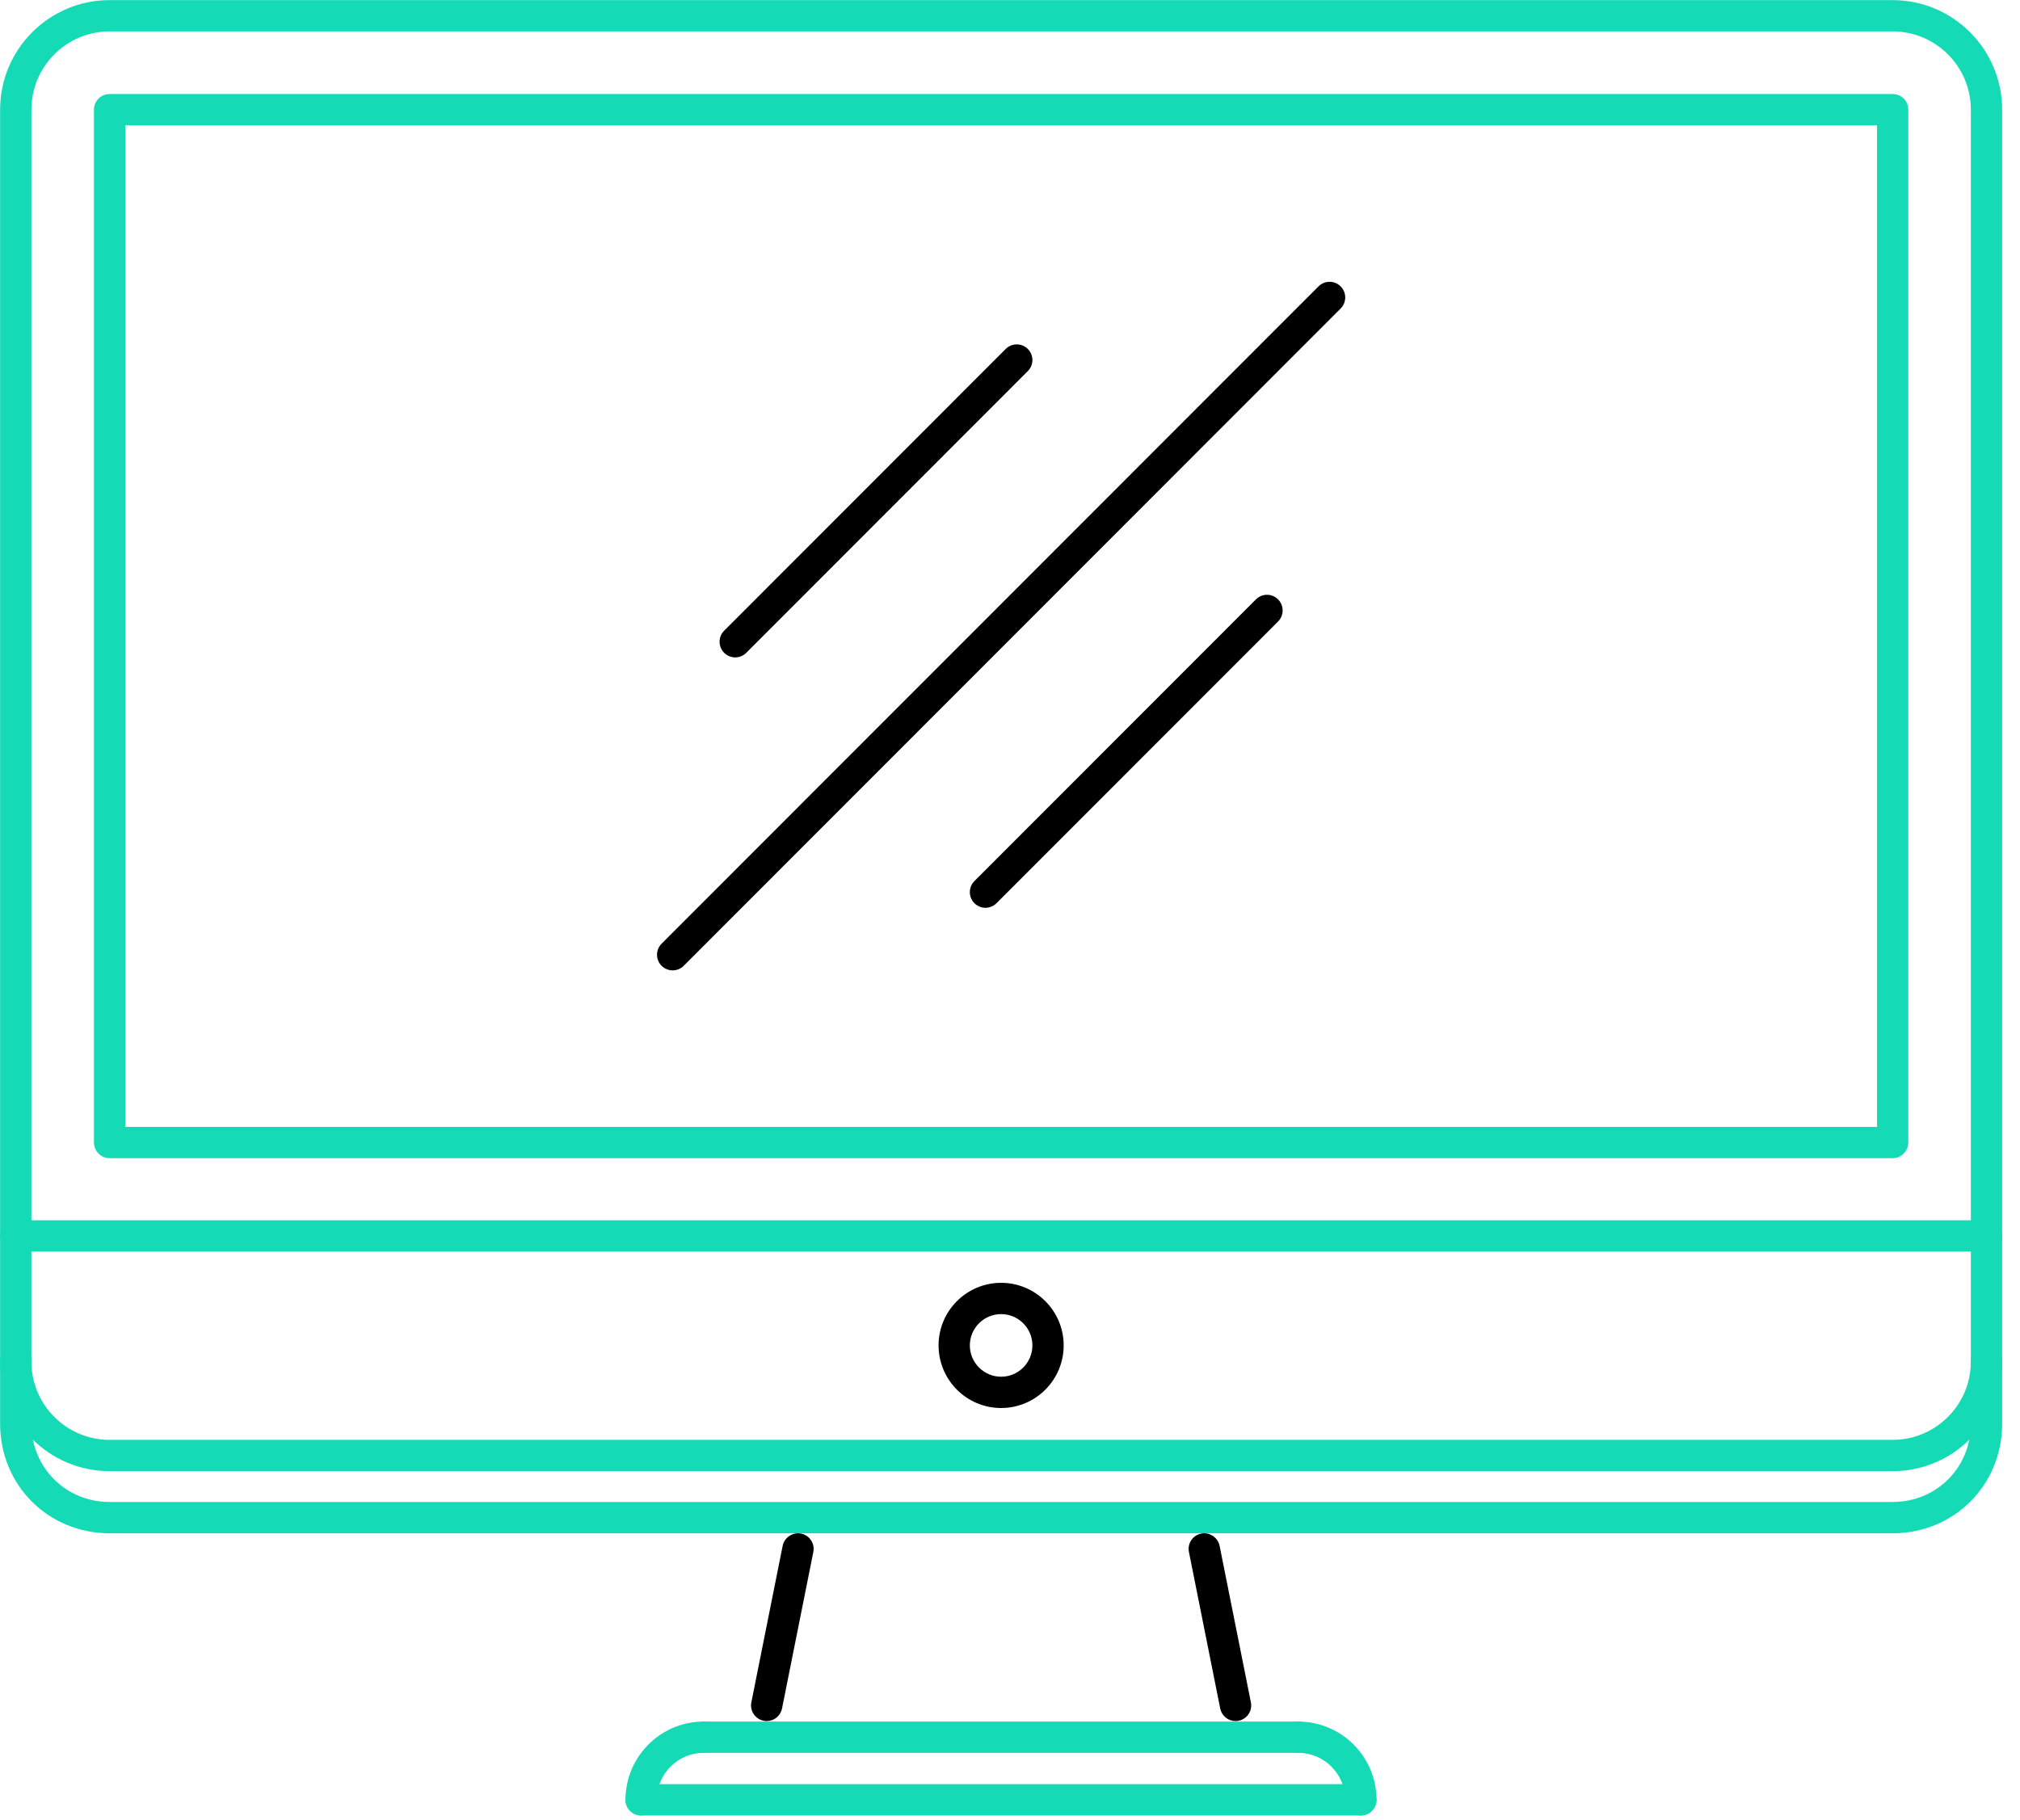 <?xml version="1.0" encoding="UTF-8"?>
<svg width="91px" height="82px" viewBox="0 0 91 82" version="1.1" xmlns="http://www.w3.org/2000/svg" xmlns:xlink="http://www.w3.org/1999/xlink">
    <!-- Generator: Sketch 48.2 (47327) - http://www.bohemiancoding.com/sketch -->
    <title>computer logo</title>
    <desc>Created with Sketch.</desc>
    <defs></defs>
    <g id="Desktop-HD" stroke="none" stroke-width="1" fill="none" fill-rule="evenodd" transform="translate(-1138, -837)">
        <g id="Concept" transform="translate(112, 807)" fill-rule="nonzero">
            <g id="computer-logo" transform="translate(1025, 30)">
                <g id="Group">
                    <g transform="translate(0.825, 54.938)" id="Shape">
                        <path d="M34.716,22.613 C34.669,22.613 34.622,22.609 34.577,22.599 C34.194,22.522 33.946,22.152 34.023,21.77 L35.433,14.719 C35.51,14.334 35.894,14.089 36.261,14.165 C36.644,14.242 36.892,14.613 36.815,14.994 L35.405,22.046 C35.337,22.382 35.045,22.613 34.716,22.613 Z" fill="#000000"></path>
                        <path d="M55.834,22.613 C55.505,22.613 55.213,22.382 55.145,22.046 L53.736,14.994 C53.658,14.613 53.906,14.242 54.289,14.165 C54.651,14.088 55.041,14.334 55.118,14.719 L56.527,21.77 C56.604,22.152 56.356,22.522 55.973,22.599 C55.928,22.609 55.881,22.613 55.834,22.613 Z" fill="#000000"></path>
                        <path d="M45.275,8.507 C43.721,8.507 42.457,7.243 42.457,5.686 C42.457,4.13 43.721,2.866 45.275,2.866 C46.829,2.866 48.093,4.13 48.093,5.686 C48.093,7.243 46.829,8.507 45.275,8.507 Z M45.275,4.276 C44.497,4.276 43.866,4.91 43.866,5.686 C43.866,6.463 44.497,7.097 45.275,7.097 C46.053,7.097 46.684,6.463 46.684,5.686 C46.684,4.909 46.053,4.276 45.275,4.276 Z" fill="#000000"></path>
                        <path d="M89.665,1.458 L0.885,1.458 C0.495,1.458 0.18,1.143 0.18,0.753 C0.18,0.363 0.495,0.048 0.885,0.048 L89.665,0.048 C90.055,0.048 90.37,0.363 90.37,0.753 C90.37,1.143 90.055,1.458 89.665,1.458 Z" fill="#15DAB6"></path>
                    </g>
                    <path d="M62.306,81.805 L29.883,81.805 C29.494,81.805 29.178,81.489 29.178,81.1 C29.178,80.71 29.494,80.394 29.883,80.394 L62.306,80.394 C62.695,80.394 63.011,80.71 63.011,81.1 C63.011,81.489 62.695,81.805 62.306,81.805 Z" id="Shape" fill="#15DAB6"></path>
                    <path d="M86.263,66.291 L5.937,66.291 C3.218,66.291 1.005,64.076 1.005,61.355 L1.005,4.941 C1.005,2.219 3.218,0.005 5.937,0.005 L86.262,0.005 C88.982,0.005 91.195,2.219 91.195,4.941 L91.195,61.355 C91.195,64.076 88.982,66.291 86.263,66.291 Z M5.937,1.415 C3.994,1.415 2.414,2.997 2.414,4.941 L2.414,61.355 C2.414,63.299 3.994,64.88 5.937,64.88 L86.262,64.88 C88.206,64.88 89.786,63.299 89.786,61.355 L89.786,4.941 C89.786,2.997 88.206,1.415 86.262,1.415 L5.937,1.415 Z" id="Shape" fill="#15DAB6"></path>
                    <path d="M86.263,69.09 L5.937,69.09 C3.171,69.09 1.005,66.922 1.005,64.153 L1.005,61.333 C1.005,60.943 1.32,60.627 1.71,60.627 C2.099,60.627 2.414,60.943 2.414,61.333 L2.414,64.153 C2.414,66.131 3.961,67.679 5.938,67.679 L86.263,67.679 C88.239,67.679 89.786,66.131 89.786,64.153 L89.786,61.355 C89.786,60.965 90.101,60.649 90.49,60.649 C90.88,60.649 91.195,60.965 91.195,61.355 L91.195,64.153 C91.195,66.922 89.029,69.09 86.263,69.09 Z" id="Shape" fill="#15DAB6"></path>
                    <path d="M29.883,81.805 C29.494,81.805 29.178,81.489 29.178,81.1 C29.178,79.155 30.758,77.574 32.701,77.574 C33.091,77.574 33.406,77.889 33.406,78.279 C33.406,78.669 33.091,78.984 32.701,78.984 C31.536,78.984 30.588,79.933 30.588,81.1 C30.588,81.489 30.273,81.805 29.883,81.805 Z" id="Shape" fill="#15DAB6"></path>
                    <path d="M62.306,81.805 C61.917,81.805 61.601,81.489 61.601,81.1 C61.601,79.933 60.653,78.984 59.487,78.984 C59.098,78.984 58.783,78.669 58.783,78.279 C58.783,77.889 59.098,77.574 59.487,77.574 C61.431,77.574 63.011,79.155 63.011,81.1 C63.011,81.489 62.695,81.805 62.306,81.805 Z" id="Shape" fill="#15DAB6"></path>
                    <path d="M59.487,78.984 L32.701,78.984 C32.312,78.984 31.997,78.669 31.997,78.279 C31.997,77.889 32.312,77.574 32.701,77.574 L59.487,77.574 C59.877,77.574 60.192,77.889 60.192,78.279 C60.192,78.669 59.877,78.984 59.487,78.984 Z" id="Shape" fill="#15DAB6"></path>
                    <path d="M86.263,52.187 L5.937,52.187 C5.548,52.187 5.233,51.872 5.233,51.482 L5.233,4.941 C5.233,4.551 5.548,4.236 5.937,4.236 L86.262,4.236 C86.652,4.236 86.967,4.551 86.967,4.941 L86.967,51.482 C86.967,51.872 86.652,52.187 86.263,52.187 Z M6.642,50.777 L85.558,50.777 L85.558,5.646 L6.642,5.646 L6.642,50.777 Z" id="Shape" fill="#15DAB6"></path>
                    <path d="M31.303,43.725 C31.123,43.725 30.943,43.656 30.805,43.519 C30.53,43.243 30.53,42.797 30.805,42.522 L60.398,12.905 C60.674,12.629 61.12,12.629 61.395,12.905 C61.67,13.18 61.67,13.626 61.395,13.902 L31.801,43.519 C31.664,43.656 31.484,43.725 31.303,43.725 Z" id="Shape" fill="#000000"></path>
                    <path d="M45.395,40.905 C45.215,40.905 45.035,40.836 44.897,40.698 C44.622,40.423 44.622,39.976 44.897,39.701 L57.58,27.008 C57.855,26.732 58.301,26.732 58.576,27.008 C58.851,27.283 58.851,27.73 58.576,28.005 L45.893,40.698 C45.756,40.836 45.576,40.905 45.395,40.905 Z" id="Shape" fill="#000000"></path>
                    <path d="M34.122,29.622 C33.941,29.622 33.761,29.553 33.624,29.415 C33.348,29.14 33.348,28.694 33.624,28.418 L46.306,15.725 C46.582,15.45 47.028,15.45 47.303,15.725 C47.578,16.001 47.578,16.447 47.303,16.722 L34.62,29.415 C34.482,29.553 34.302,29.622 34.122,29.622 Z" id="Shape" fill="#000000"></path>
                </g>
            </g>
        </g>
    </g>
</svg>